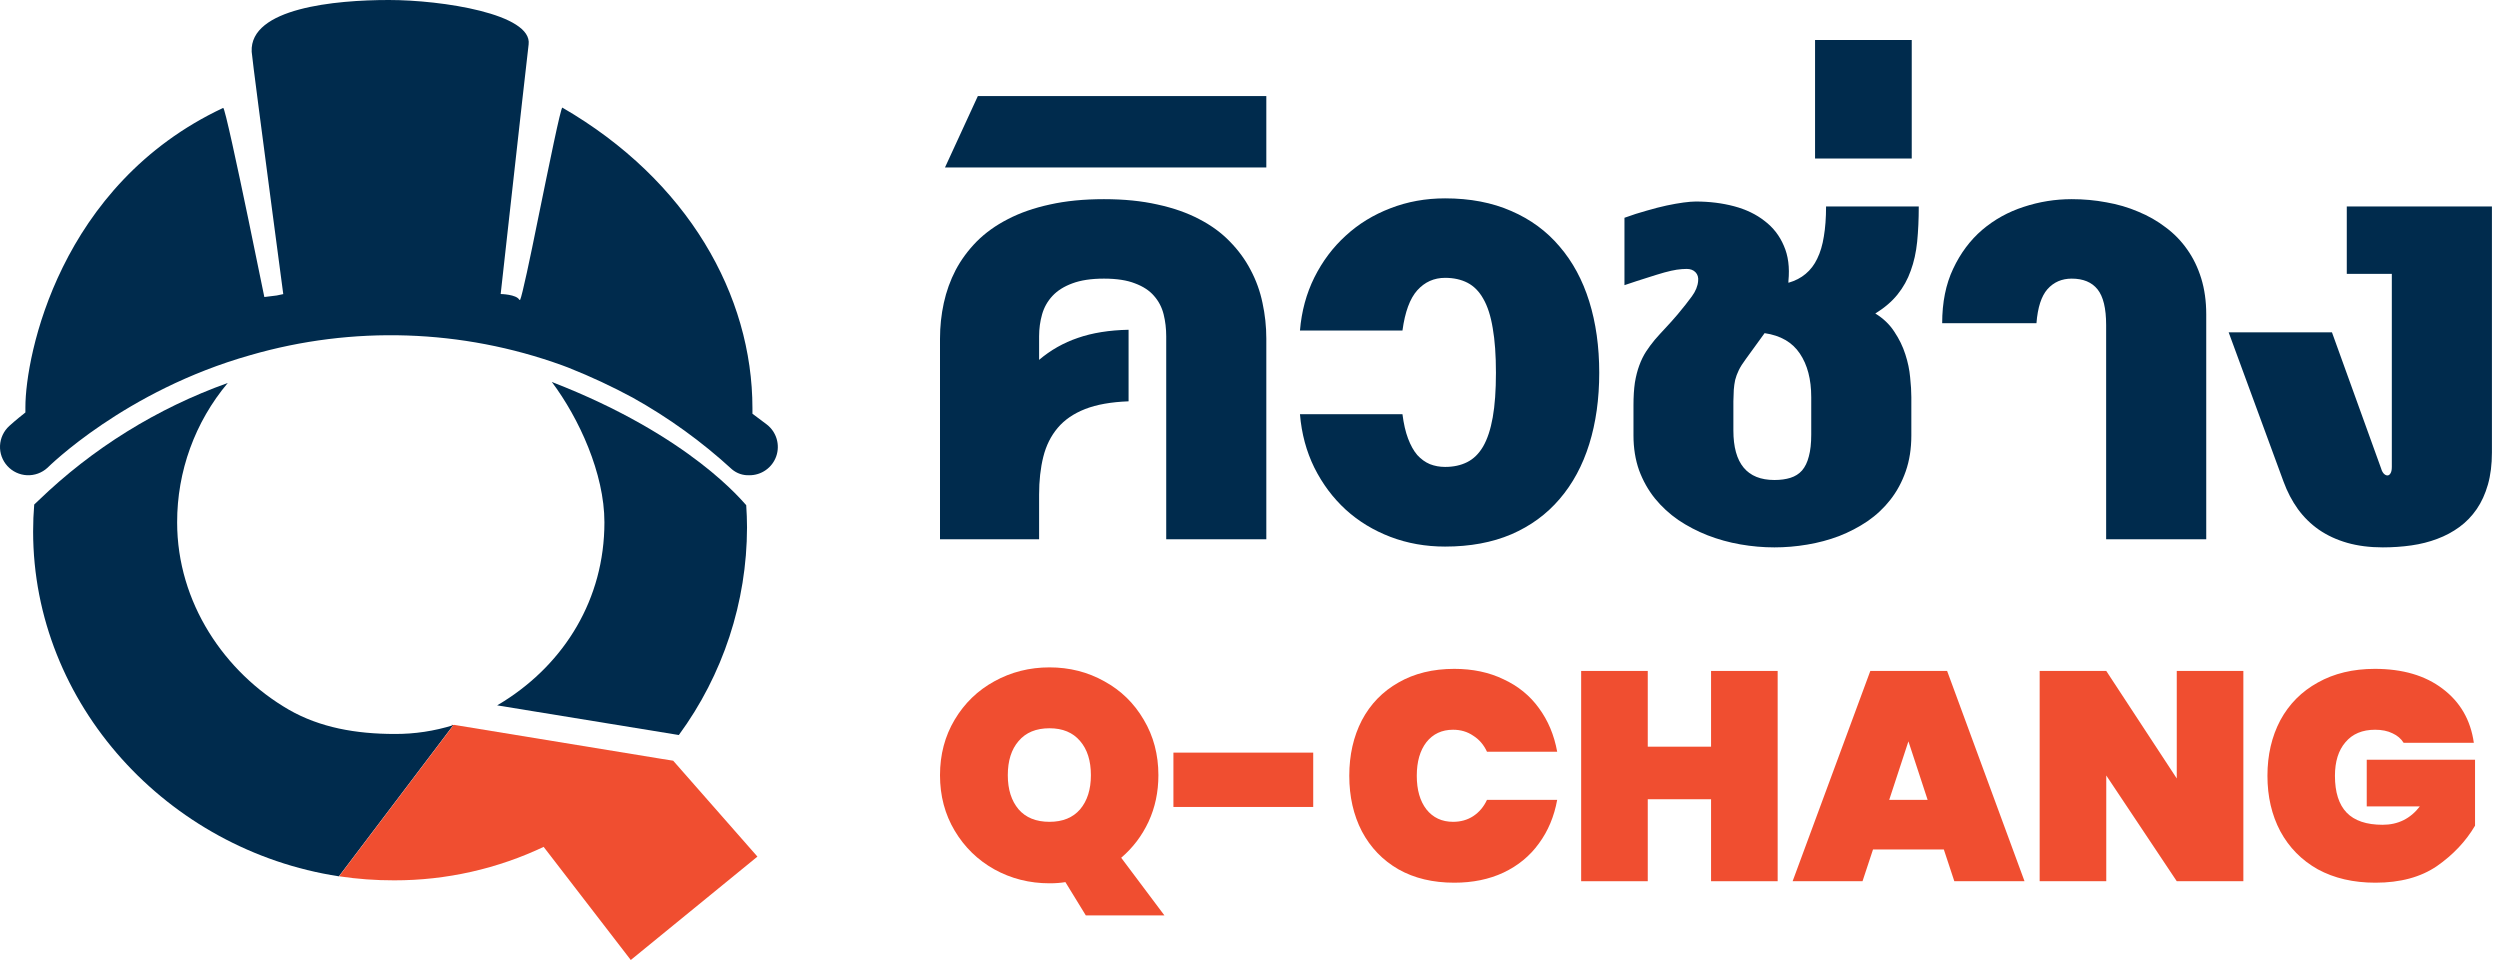<svg width="125" height="48" viewBox="0 0 125 48" fill="none" xmlns="http://www.w3.org/2000/svg">
    <path d="M38.344 21.228C38.102 21.042 37.862 20.862 37.622 20.686C37.622 20.595 37.622 20.506 37.622 20.415C37.622 14.772 34.403 9.021 28.118 5.381C28.043 5.338 27.446 8.287 26.904 10.934C26.5 12.94 26.11 14.776 26.007 14.992H25.968C25.819 14.715 25.034 14.701 25.034 14.701C25.034 14.701 25.248 12.772 25.509 10.43C25.899 6.918 26.397 2.477 26.431 2.224C26.634 0.696 22.094 0 19.443 0C16.747 0 12.479 0.404 12.584 2.586C12.596 2.825 13.158 7.112 13.609 10.525C13.892 12.673 14.133 14.474 14.163 14.705L13.838 14.774L13.217 14.851C13.217 14.851 12.847 13.031 12.42 10.974C11.874 8.345 11.233 5.361 11.16 5.395C2.971 9.237 1.27 17.779 1.27 20.359C1.27 20.448 1.27 20.535 1.27 20.624C0.779 21.01 0.5 21.263 0.461 21.301C0.184 21.554 0.019 21.907 0.001 22.282C-0.016 22.657 0.117 23.024 0.37 23.301C0.623 23.578 0.976 23.744 1.351 23.761C1.726 23.778 2.093 23.645 2.37 23.392C2.41 23.355 6.246 19.528 12.521 17.756C17.64 16.274 23.098 16.452 28.11 18.266L28.379 18.367L28.465 18.401C29.55 18.833 30.608 19.327 31.634 19.881C33.423 20.878 35.09 22.081 36.599 23.467C36.839 23.67 37.147 23.775 37.462 23.762C37.758 23.765 38.048 23.675 38.29 23.504C38.533 23.334 38.715 23.092 38.813 22.812C38.91 22.532 38.917 22.229 38.833 21.945C38.749 21.66 38.578 21.41 38.344 21.228Z" fill="#002B4D" />
    <path d="M33.942 36.751C36.151 33.74 37.345 30.105 37.351 26.371C37.351 25.995 37.335 25.627 37.311 25.259C37.199 25.164 34.581 21.803 27.592 19.099C28.947 20.907 30.221 23.671 30.221 26.116C30.221 29.968 28.219 33.145 25.21 35.054L24.858 35.268L33.942 36.751Z" fill="#002B4D" />
    <path d="M33.659 38.035L33.001 37.93L22.717 36.245H22.693V36.256L22.571 36.235L27.109 42.249L31.539 48L37.871 42.83L33.659 38.035Z" fill="#F04E30" />
    <path d="M19.74 36.698C17.811 36.698 16.003 36.382 14.44 35.484C11.227 33.624 8.857 30.128 8.857 26.12C8.852 23.57 9.748 21.1 11.389 19.148C7.853 20.413 4.627 22.416 1.925 25.024C1.838 25.105 1.767 25.176 1.711 25.226C1.674 25.671 1.656 26.12 1.656 26.573C1.656 35.195 8.366 42.505 16.945 43.816L22.666 36.257C21.719 36.554 20.732 36.703 19.74 36.698Z" fill="#002B4D" />
    <path d="M22.675 36.256L16.954 43.815C17.866 43.952 18.788 44.019 19.71 44.017C22.316 44.021 24.89 43.44 27.241 42.316L22.693 36.25L22.675 36.256Z" fill="#F04E30" />
    <path d="M51.955 26.963H47V16.934C47 16.326 47.063 15.732 47.19 15.15C47.317 14.569 47.514 14.021 47.781 13.505C48.054 12.99 48.405 12.514 48.832 12.078C49.266 11.642 49.786 11.269 50.393 10.958C51.001 10.641 51.701 10.397 52.495 10.225C53.289 10.047 54.19 9.958 55.198 9.958C56.192 9.958 57.083 10.047 57.871 10.225C58.665 10.397 59.362 10.641 59.963 10.958C60.563 11.269 61.074 11.642 61.494 12.078C61.921 12.514 62.268 12.99 62.535 13.505C62.809 14.021 63.006 14.569 63.126 15.15C63.252 15.732 63.316 16.326 63.316 16.934V26.963H58.311V16.815C58.311 16.432 58.268 16.065 58.181 15.715C58.094 15.365 57.934 15.058 57.7 14.793C57.474 14.529 57.157 14.321 56.749 14.169C56.349 14.011 55.832 13.931 55.198 13.931C54.564 13.931 54.037 14.011 53.617 14.169C53.203 14.321 52.872 14.529 52.626 14.793C52.379 15.058 52.205 15.365 52.105 15.715C52.005 16.065 51.955 16.432 51.955 16.815V17.994C52.529 17.505 53.176 17.139 53.897 16.894C54.617 16.643 55.462 16.508 56.429 16.488V20.066C55.555 20.099 54.831 20.227 54.257 20.452C53.683 20.677 53.226 20.99 52.886 21.393C52.545 21.796 52.305 22.279 52.165 22.84C52.025 23.402 51.955 24.033 51.955 24.733V26.963Z" fill="#002B4D" />
    <path d="M47.25 8.372L48.892 4.804H63.316V8.372H47.25Z" fill="#002B4D" />
    <path d="M74.797 18.639C74.797 17.76 74.744 17.017 74.637 16.409C74.537 15.801 74.38 15.312 74.166 14.942C73.96 14.572 73.696 14.305 73.376 14.139C73.055 13.974 72.682 13.892 72.255 13.892C71.701 13.892 71.237 14.1 70.863 14.516C70.496 14.926 70.249 15.596 70.123 16.528H64.998C65.078 15.563 65.318 14.678 65.718 13.872C66.125 13.059 66.649 12.362 67.29 11.781C67.93 11.193 68.674 10.737 69.522 10.413C70.37 10.083 71.28 9.918 72.255 9.918C73.502 9.918 74.607 10.129 75.568 10.552C76.529 10.968 77.333 11.56 77.98 12.326C78.634 13.086 79.128 14.001 79.462 15.071C79.795 16.141 79.962 17.33 79.962 18.639C79.962 19.947 79.795 21.136 79.462 22.206C79.128 23.276 78.634 24.191 77.98 24.951C77.333 25.711 76.529 26.299 75.568 26.715C74.607 27.125 73.502 27.329 72.255 27.329C71.28 27.329 70.37 27.167 69.522 26.844C68.674 26.52 67.93 26.067 67.29 25.486C66.649 24.898 66.125 24.198 65.718 23.385C65.318 22.573 65.078 21.681 64.998 20.71H70.123C70.183 21.185 70.276 21.592 70.403 21.928C70.53 22.265 70.683 22.54 70.863 22.751C71.05 22.956 71.26 23.108 71.494 23.207C71.728 23.299 71.981 23.346 72.255 23.346C72.675 23.346 73.042 23.266 73.356 23.108C73.676 22.949 73.943 22.688 74.156 22.325C74.37 21.955 74.53 21.469 74.637 20.868C74.744 20.267 74.797 19.524 74.797 18.639Z" fill="#002B4D" />
    <path d="M89.421 14.139C89.762 14.04 90.049 13.892 90.282 13.694C90.522 13.495 90.716 13.241 90.863 12.93C91.016 12.62 91.126 12.25 91.193 11.821C91.266 11.391 91.303 10.892 91.303 10.324H95.938C95.938 10.965 95.911 11.553 95.858 12.088C95.804 12.617 95.698 13.099 95.537 13.535C95.384 13.971 95.164 14.367 94.877 14.724C94.596 15.074 94.226 15.391 93.766 15.675C94.166 15.92 94.483 16.224 94.717 16.587C94.957 16.944 95.14 17.32 95.267 17.717C95.394 18.107 95.474 18.49 95.507 18.866C95.547 19.243 95.567 19.573 95.567 19.857V21.77C95.567 22.431 95.474 23.029 95.287 23.564C95.1 24.099 94.843 24.574 94.516 24.991C94.196 25.4 93.816 25.757 93.375 26.061C92.935 26.358 92.461 26.606 91.954 26.804C91.447 26.996 90.916 27.138 90.362 27.23C89.815 27.323 89.268 27.369 88.721 27.369C88.153 27.369 87.586 27.319 87.019 27.22C86.452 27.121 85.905 26.969 85.377 26.764C84.857 26.56 84.37 26.305 83.916 26.001C83.469 25.691 83.079 25.331 82.745 24.921C82.411 24.505 82.148 24.036 81.954 23.514C81.767 22.985 81.674 22.404 81.674 21.77V20.264C81.674 19.834 81.697 19.458 81.744 19.134C81.797 18.81 81.871 18.523 81.964 18.272C82.058 18.014 82.171 17.783 82.304 17.578C82.438 17.373 82.585 17.175 82.745 16.983C82.912 16.792 83.088 16.597 83.275 16.399C83.469 16.194 83.672 15.966 83.886 15.715C84.173 15.371 84.41 15.071 84.597 14.813C84.784 14.556 84.887 14.301 84.907 14.05C84.927 13.872 84.884 13.726 84.777 13.614C84.67 13.502 84.523 13.446 84.336 13.446C84.183 13.446 84.016 13.459 83.836 13.485C83.662 13.512 83.456 13.558 83.215 13.624C82.982 13.69 82.701 13.776 82.374 13.882C82.054 13.981 81.671 14.106 81.223 14.258V10.889C81.604 10.75 81.974 10.631 82.335 10.532C82.695 10.427 83.028 10.341 83.335 10.275C83.649 10.209 83.929 10.159 84.176 10.126C84.43 10.093 84.633 10.076 84.787 10.076C85.474 10.076 86.115 10.156 86.709 10.314C87.303 10.473 87.81 10.717 88.23 11.048C88.657 11.371 88.978 11.784 89.191 12.286C89.411 12.782 89.488 13.37 89.421 14.05V14.139ZM90.562 19.857C90.562 18.965 90.372 18.239 89.992 17.677C89.618 17.116 89.031 16.775 88.23 16.657L87.289 17.955C87.136 18.16 87.019 18.345 86.939 18.51C86.859 18.675 86.799 18.837 86.759 18.995C86.725 19.154 86.702 19.319 86.689 19.491C86.682 19.663 86.675 19.854 86.669 20.066V21.522C86.669 23.174 87.353 24 88.721 24C89.028 24 89.295 23.963 89.522 23.891C89.755 23.818 89.949 23.696 90.102 23.524C90.255 23.346 90.369 23.111 90.442 22.82C90.522 22.53 90.562 22.166 90.562 21.73V19.857Z" fill="#002B4D" />
    <path d="M90.753 2H95.587V7.926H90.753V2Z" fill="#002B4D" />
    <path d="M97.109 16.161C97.109 15.117 97.292 14.209 97.659 13.436C98.026 12.656 98.51 12.009 99.111 11.493C99.718 10.978 100.409 10.595 101.183 10.344C101.964 10.086 102.764 9.958 103.585 9.958C104.179 9.958 104.756 10.01 105.317 10.116C105.884 10.215 106.415 10.37 106.908 10.582C107.409 10.787 107.866 11.048 108.28 11.365C108.7 11.675 109.061 12.045 109.361 12.475C109.661 12.897 109.895 13.38 110.062 13.921C110.228 14.463 110.312 15.061 110.312 15.715V26.963H105.307V16.25C105.307 15.418 105.163 14.823 104.876 14.466C104.59 14.11 104.159 13.931 103.585 13.931C103.091 13.931 102.688 14.106 102.374 14.457C102.067 14.807 101.884 15.375 101.823 16.161H97.109Z" fill="#002B4D" />
    <path d="M119.06 23.435C119.087 23.534 119.13 23.616 119.19 23.683C119.25 23.742 119.311 23.772 119.371 23.772C119.431 23.772 119.481 23.739 119.521 23.673C119.567 23.607 119.591 23.497 119.591 23.346V13.694H117.339V10.324H124.596V22.622C124.596 23.223 124.529 23.759 124.396 24.228C124.262 24.697 124.075 25.106 123.835 25.456C123.595 25.806 123.308 26.104 122.974 26.348C122.64 26.593 122.27 26.791 121.863 26.943C121.463 27.095 121.032 27.204 120.572 27.27C120.111 27.336 119.634 27.369 119.14 27.369C118.486 27.369 117.892 27.293 117.359 27.141C116.831 26.989 116.361 26.771 115.947 26.487C115.54 26.203 115.19 25.859 114.896 25.456C114.603 25.047 114.362 24.588 114.176 24.079L111.433 16.617H116.598L119.06 23.435Z" fill="#002B4D" />
    <path d="M54.29 45.769L53.27 44.105C53.04 44.145 52.775 44.165 52.475 44.165C51.475 44.165 50.555 43.932 49.715 43.467C48.885 43.002 48.225 42.358 47.735 41.536C47.245 40.715 47 39.789 47 38.76C47 37.73 47.245 36.804 47.735 35.983C48.225 35.161 48.885 34.522 49.715 34.067C50.555 33.602 51.475 33.369 52.475 33.369C53.475 33.369 54.39 33.602 55.22 34.067C56.05 34.522 56.705 35.161 57.185 35.983C57.675 36.804 57.92 37.73 57.92 38.76C57.92 39.601 57.755 40.378 57.425 41.091C57.095 41.794 56.64 42.393 56.06 42.888L58.22 45.769H54.29ZM50.39 38.76C50.39 39.472 50.57 40.041 50.93 40.467C51.29 40.883 51.805 41.091 52.475 41.091C53.135 41.091 53.645 40.883 54.005 40.467C54.365 40.041 54.545 39.472 54.545 38.76C54.545 38.037 54.365 37.468 54.005 37.052C53.645 36.626 53.135 36.413 52.475 36.413C51.805 36.413 51.29 36.626 50.93 37.052C50.57 37.468 50.39 38.037 50.39 38.76Z" fill="#F04E30" />
    <path d="M65.661 37.631V40.348H58.671V37.631H65.661Z" fill="#F04E30" />
    <path d="M67.464 38.789C67.464 37.75 67.674 36.824 68.094 36.012C68.524 35.2 69.134 34.572 69.924 34.126C70.714 33.671 71.644 33.443 72.714 33.443C73.634 33.443 74.454 33.616 75.174 33.963C75.904 34.3 76.494 34.78 76.944 35.403C77.404 36.027 77.709 36.755 77.859 37.586H74.349C74.189 37.24 73.959 36.972 73.659 36.784C73.369 36.586 73.034 36.487 72.654 36.487C72.094 36.487 71.649 36.695 71.319 37.111C70.999 37.527 70.839 38.086 70.839 38.789C70.839 39.492 70.999 40.051 71.319 40.467C71.649 40.883 72.094 41.091 72.654 41.091C73.034 41.091 73.369 40.997 73.659 40.809C73.959 40.611 74.189 40.339 74.349 39.992H77.859C77.709 40.824 77.404 41.551 76.944 42.175C76.494 42.799 75.904 43.284 75.174 43.63C74.454 43.967 73.634 44.135 72.714 44.135C71.644 44.135 70.714 43.913 69.924 43.467C69.134 43.012 68.524 42.378 68.094 41.566C67.674 40.754 67.464 39.829 67.464 38.789Z" fill="#F04E30" />
    <path d="M88.883 33.547V44.061H85.553V39.962H82.388V44.061H79.058V33.547H82.388V37.334H85.553V33.547H88.883Z" fill="#F04E30" />
    <path d="M97.191 42.472H93.651L93.126 44.061H89.631L93.516 33.547H97.356L101.226 44.061H97.716L97.191 42.472ZM96.381 39.992L95.421 37.067L94.461 39.992H96.381Z" fill="#F04E30" />
    <path d="M112.168 44.061H108.838L105.313 38.774V44.061H101.983V33.547H105.313L108.838 38.923V33.547H112.168V44.061Z" fill="#F04E30" />
    <path d="M120.182 37.141C120.052 36.933 119.867 36.775 119.627 36.666C119.387 36.547 119.097 36.487 118.757 36.487C118.117 36.487 117.622 36.695 117.272 37.111C116.922 37.517 116.747 38.076 116.747 38.789C116.747 39.611 116.942 40.225 117.332 40.631C117.722 41.036 118.322 41.239 119.132 41.239C119.902 41.239 120.522 40.933 120.992 40.319H118.337V37.987H123.752V41.284C123.292 42.066 122.657 42.739 121.847 43.304C121.037 43.858 120.012 44.135 118.772 44.135C117.672 44.135 116.712 43.913 115.892 43.467C115.082 43.012 114.457 42.378 114.017 41.566C113.587 40.754 113.372 39.829 113.372 38.789C113.372 37.75 113.587 36.824 114.017 36.012C114.457 35.2 115.082 34.572 115.892 34.126C116.702 33.671 117.652 33.443 118.742 33.443C120.132 33.443 121.262 33.775 122.132 34.438C123.012 35.101 123.532 36.002 123.692 37.141H120.182Z" fill="#F04E30" />
</svg>